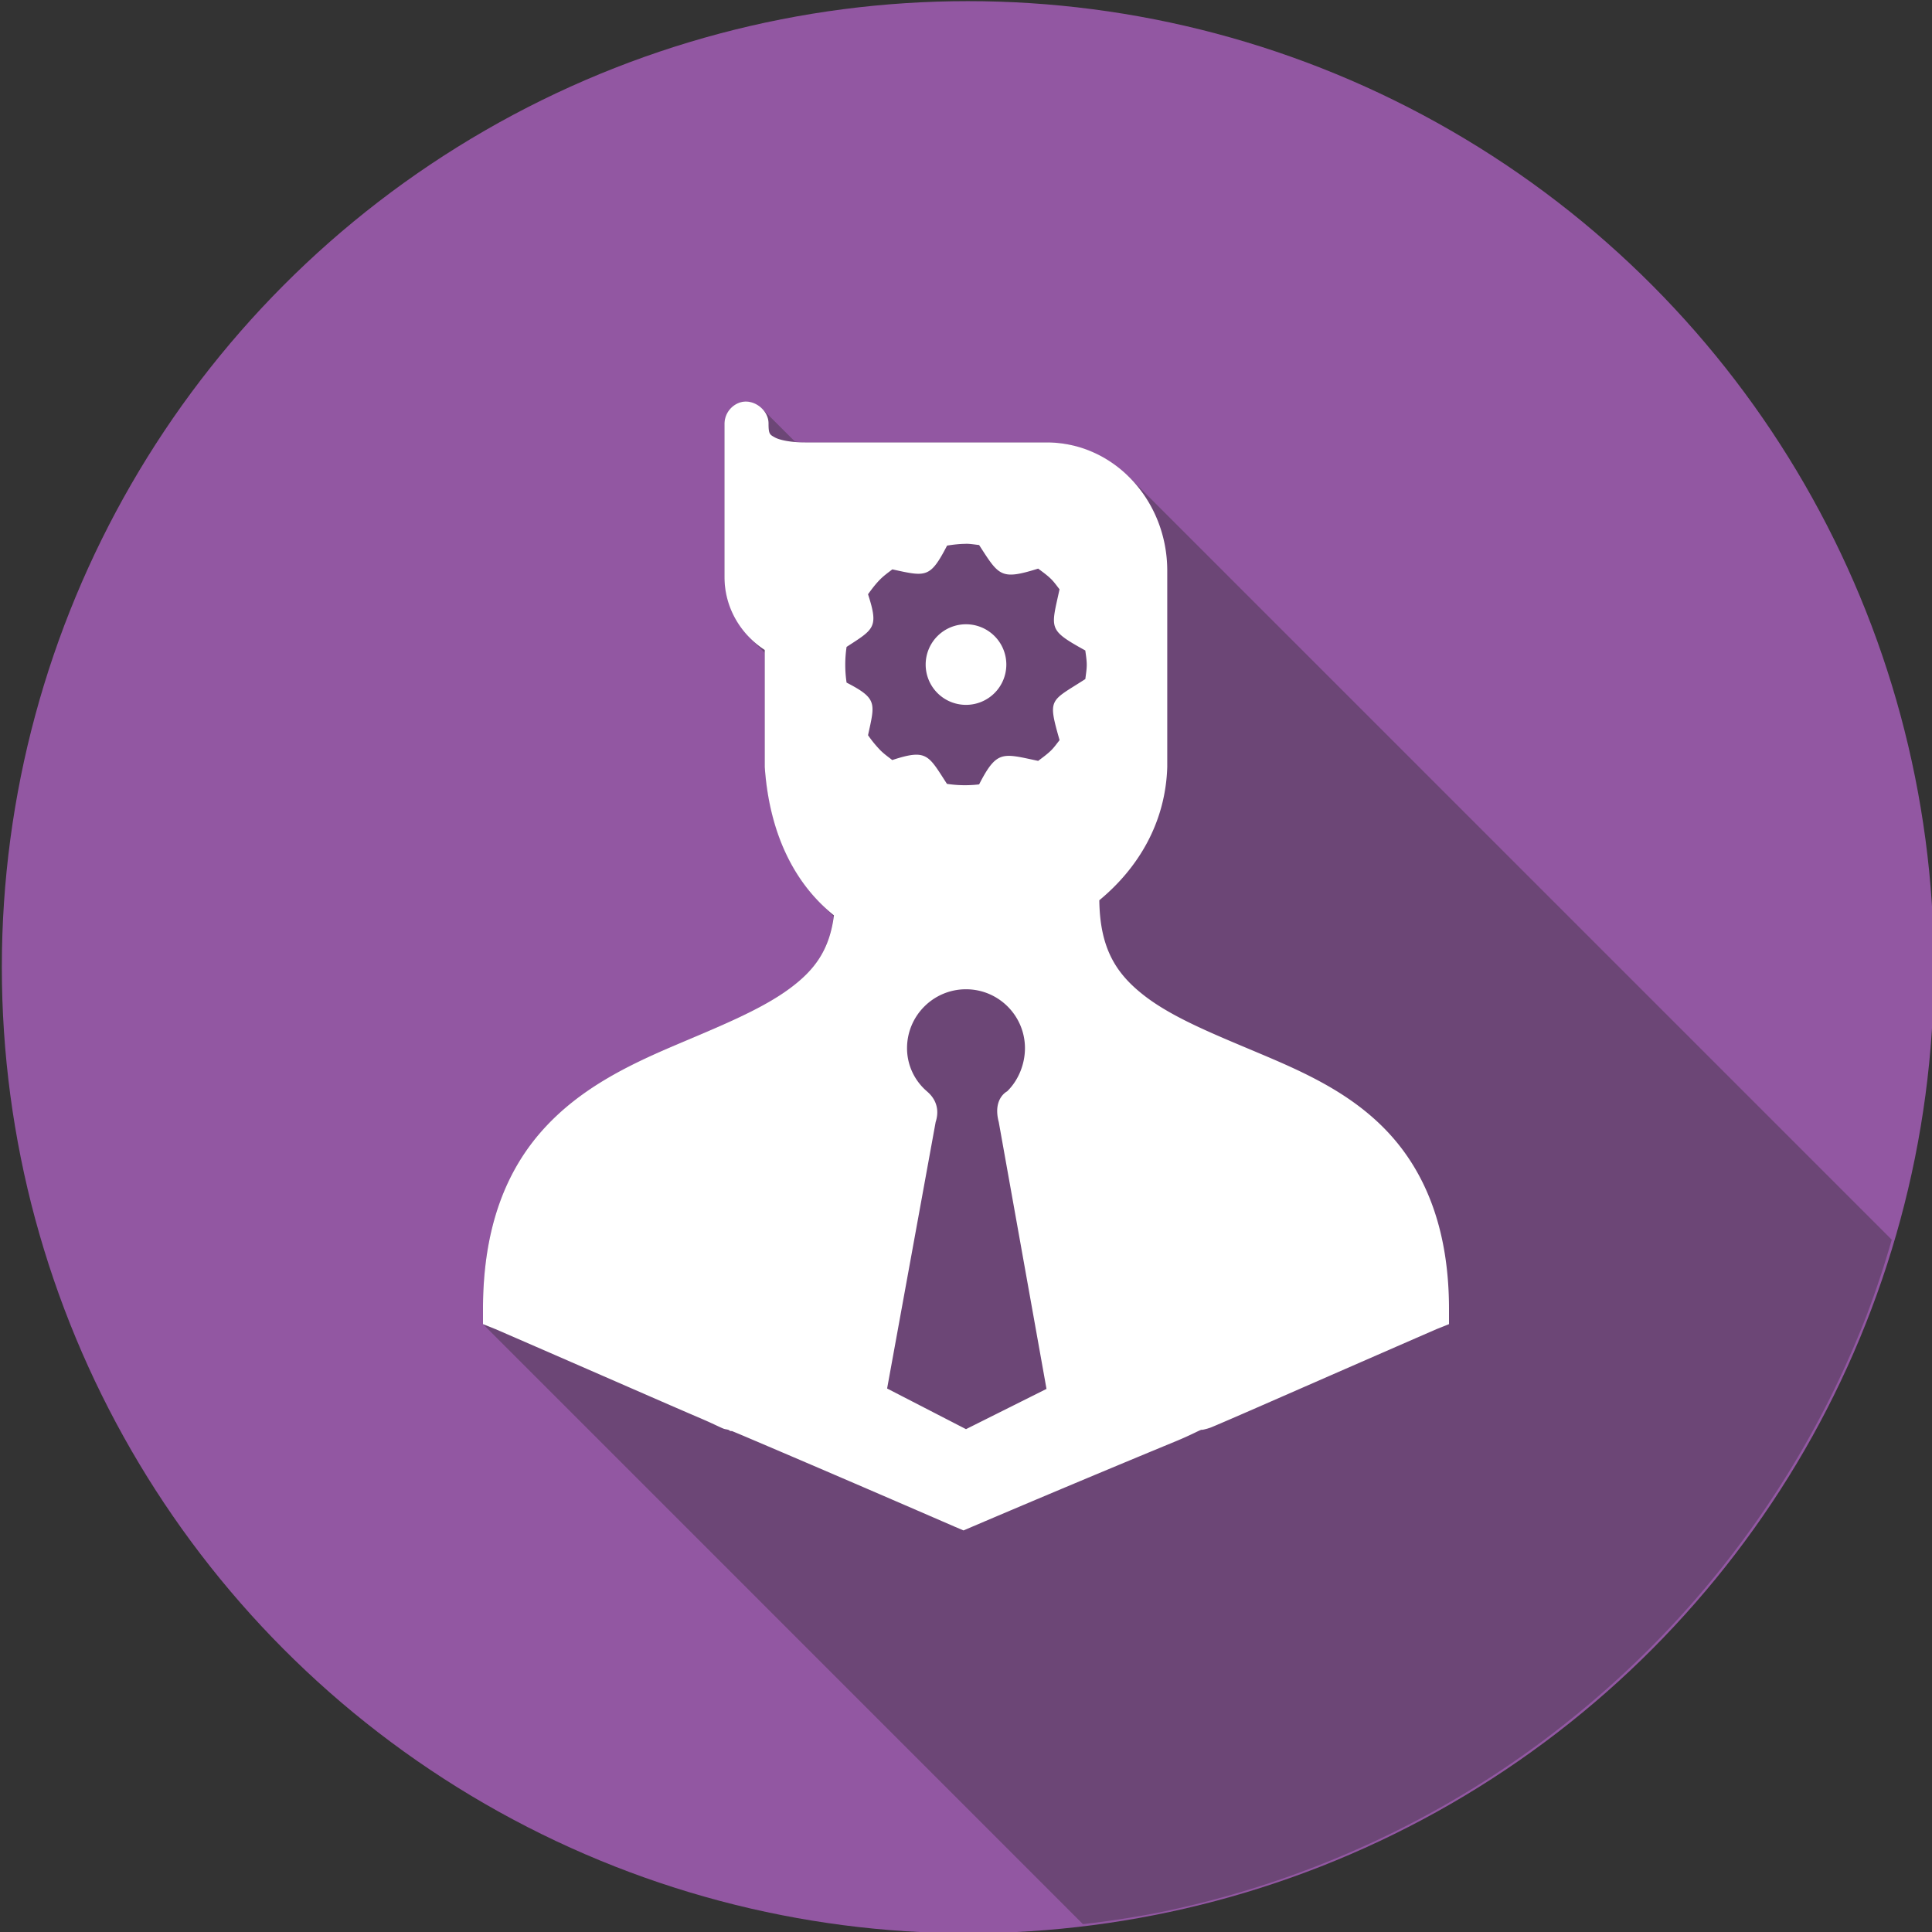 <svg xmlns="http://www.w3.org/2000/svg" width="48" height="48" id="settings">
  <rect width="100%" height="100%" fill="#333333" stroke="none"/>
  <g transform="translate(0 -1004.362)">
    <circle cx="657.054" cy="437.094" r="15.268" fill="#9257a2" fill-rule="evenodd" transform="translate(-1008.842 341.28)scale(1.572)"></circle>
    <path fill="#6c4676" d="M26.906 47.805a24 24 0 0 0 1.862-.284 24 24 0 0 0 2.324-.593 24 24 0 0 0 2.254-.823 24 24 0 0 0 2.16-1.042 24 24 0 0 0 2.045-1.254 24 24 0 0 0 1.91-1.454 24 24 0 0 0 1.756-1.634 24 24 0 0 0 1.584-1.803 24 24 0 0 0 1.394-1.951 24 24 0 0 0 1.194-2.08 24 24 0 0 0 .98-2.19A24 24 0 0 0 47 30.8L28.055 11.855c-.07-.07-.151-.125-.227-.187-.057-.047-.11-.1-.17-.143-.101-.071-.21-.129-.32-.187-.063-.034-.122-.073-.188-.102-.095-.042-.196-.068-.296-.1-.089-.027-.173-.062-.264-.081l-.006-.002a2.867 2.867 0 0 0-.584-.06h-6c-.093 0-.166-.013-.248-.02l-.82-.82c-.008-.009-.021-.01-.03-.018a.591.591 0 0 0-.154-.096c-.027-.012-.05-.029-.078-.037a.488.488 0 0 0-.264-.01.562.562 0 0 0-.406.531v3.813c0 .171.026.336.064.496.012.05.03.096.045.145a2.121 2.121 0 0 0 .418.748c.03.034.055.07.086.103l.022.026.365.365V19.055c.025.352.077.677.145.986l.025.12c.068.285.154.55.256.8l.06.144c.105.236.222.457.354.659.025.039.053.075.08.113.144.206.298.398.467.566l.015.016.31.31c-.113.841-.478 1.334-1.087 1.786-.728.54-1.788.96-2.906 1.437-1.118.478-2.306 1.052-3.219 2.063-.913 1.01-1.5 2.426-1.5 4.468v.375l14.906 14.907z" color="#000" font-family="Sans" font-weight="400" style="line-height:normal;-inkscape-font-specification:Sans;text-indent:0;text-align:start;text-decoration-line:none;text-transform:none;block-progression:tb;marker:none" transform="translate(0 1004.362)"></path>
    <path fill="#fff" d="M10.406 1.992a.562.562 0 0 0-.406.531v3.813c0 .753.395 1.42 1 1.812v2.907c.121 1.732.789 2.943 1.719 3.687-.11.86-.478 1.356-1.094 1.813-.728.54-1.788.96-2.906 1.437-1.118.478-2.306 1.052-3.219 2.063-.913 1.01-1.5 2.426-1.5 4.468v.375l.313.125c2.862 1.243 4.308 1.88 5.03 2.188.362.154.524.24.626.281.05.02.07.015.125.031.013 0 .035.027.062.032h.031c.083.033.257.106.594.25.704.3 2.103.895 4.938 2.125l.219.093.218-.093a494.37 494.37 0 0 1 5.063-2.125c.353-.146.533-.247.625-.282h.031c.054-.01.103-.024.125-.03.043-.015.044-.012.094-.032.1-.041.302-.128.656-.281.708-.307 2.12-.929 4.938-2.157l.312-.125v-.375c0-1.993-.593-3.397-1.5-4.375-.907-.977-2.083-1.502-3.188-1.968-1.104-.467-2.157-.883-2.875-1.438-.704-.544-1.11-1.171-1.125-2.375.972-.803 1.646-1.932 1.688-3.312V6.18c0-1.746-1.322-3.188-3-3.188h-6c-.343 0-.626-.056-.75-.125s-.156-.08-.156-.344c.003-.335-.364-.618-.688-.53zm5.59 3.518c.11 0 .22.019.33.031.495.767.535.878 1.467.586.111.084.225.163.326.264.078.078.138.166.205.25-.214.987-.298 1 .64 1.52.015.117.036.236.036.355s-.021.236-.035.355c-.879.567-.941.463-.64 1.518-.068.084-.128.172-.206.25-.101.1-.215.181-.326.265-.885-.187-1.024-.279-1.467.584a3.01 3.01 0 0 1-.799-.013c-.463-.713-.492-.877-1.359-.592-.101-.078-.204-.151-.297-.244a2.97 2.97 0 0 1-.305-.373c.172-.795.241-.907-.533-1.307a3.008 3.008 0 0 1 0-.887c.683-.444.801-.478.533-1.308.094-.13.189-.257.305-.373.093-.093.197-.167.299-.245.839.183.937.224 1.36-.591.154-.024.31-.043.466-.043V5.51zm.004 2a1.001 1.001 0 0 0-1.002 1A1.001 1.001 0 0 0 16 9.512a1.001 1.001 0 0 0 1.002-1.002 1.001 1.001 0 0 0-1.002-1Zm0 9.068c.809 0 1.465.656 1.465 1.465-.001.4-.164.8-.444 1.072 0 0-.363.178-.207.762L18 26.507l-2 1-1.96-1.01 1.206-6.62c.157-.484-.191-.734-.215-.762a1.41 1.41 0 0 1-.496-1.072c0-.809.656-1.465 1.465-1.465z" color="#000" font-family="Sans" font-weight="400" overflow="visible" style="line-height:normal;-inkscape-font-specification:Sans;text-indent:0;text-align:start;text-decoration-line:none;text-transform:none;block-progression:tb;marker:none" transform="translate(8 1012.362)"></path>
  </g>
</svg>
